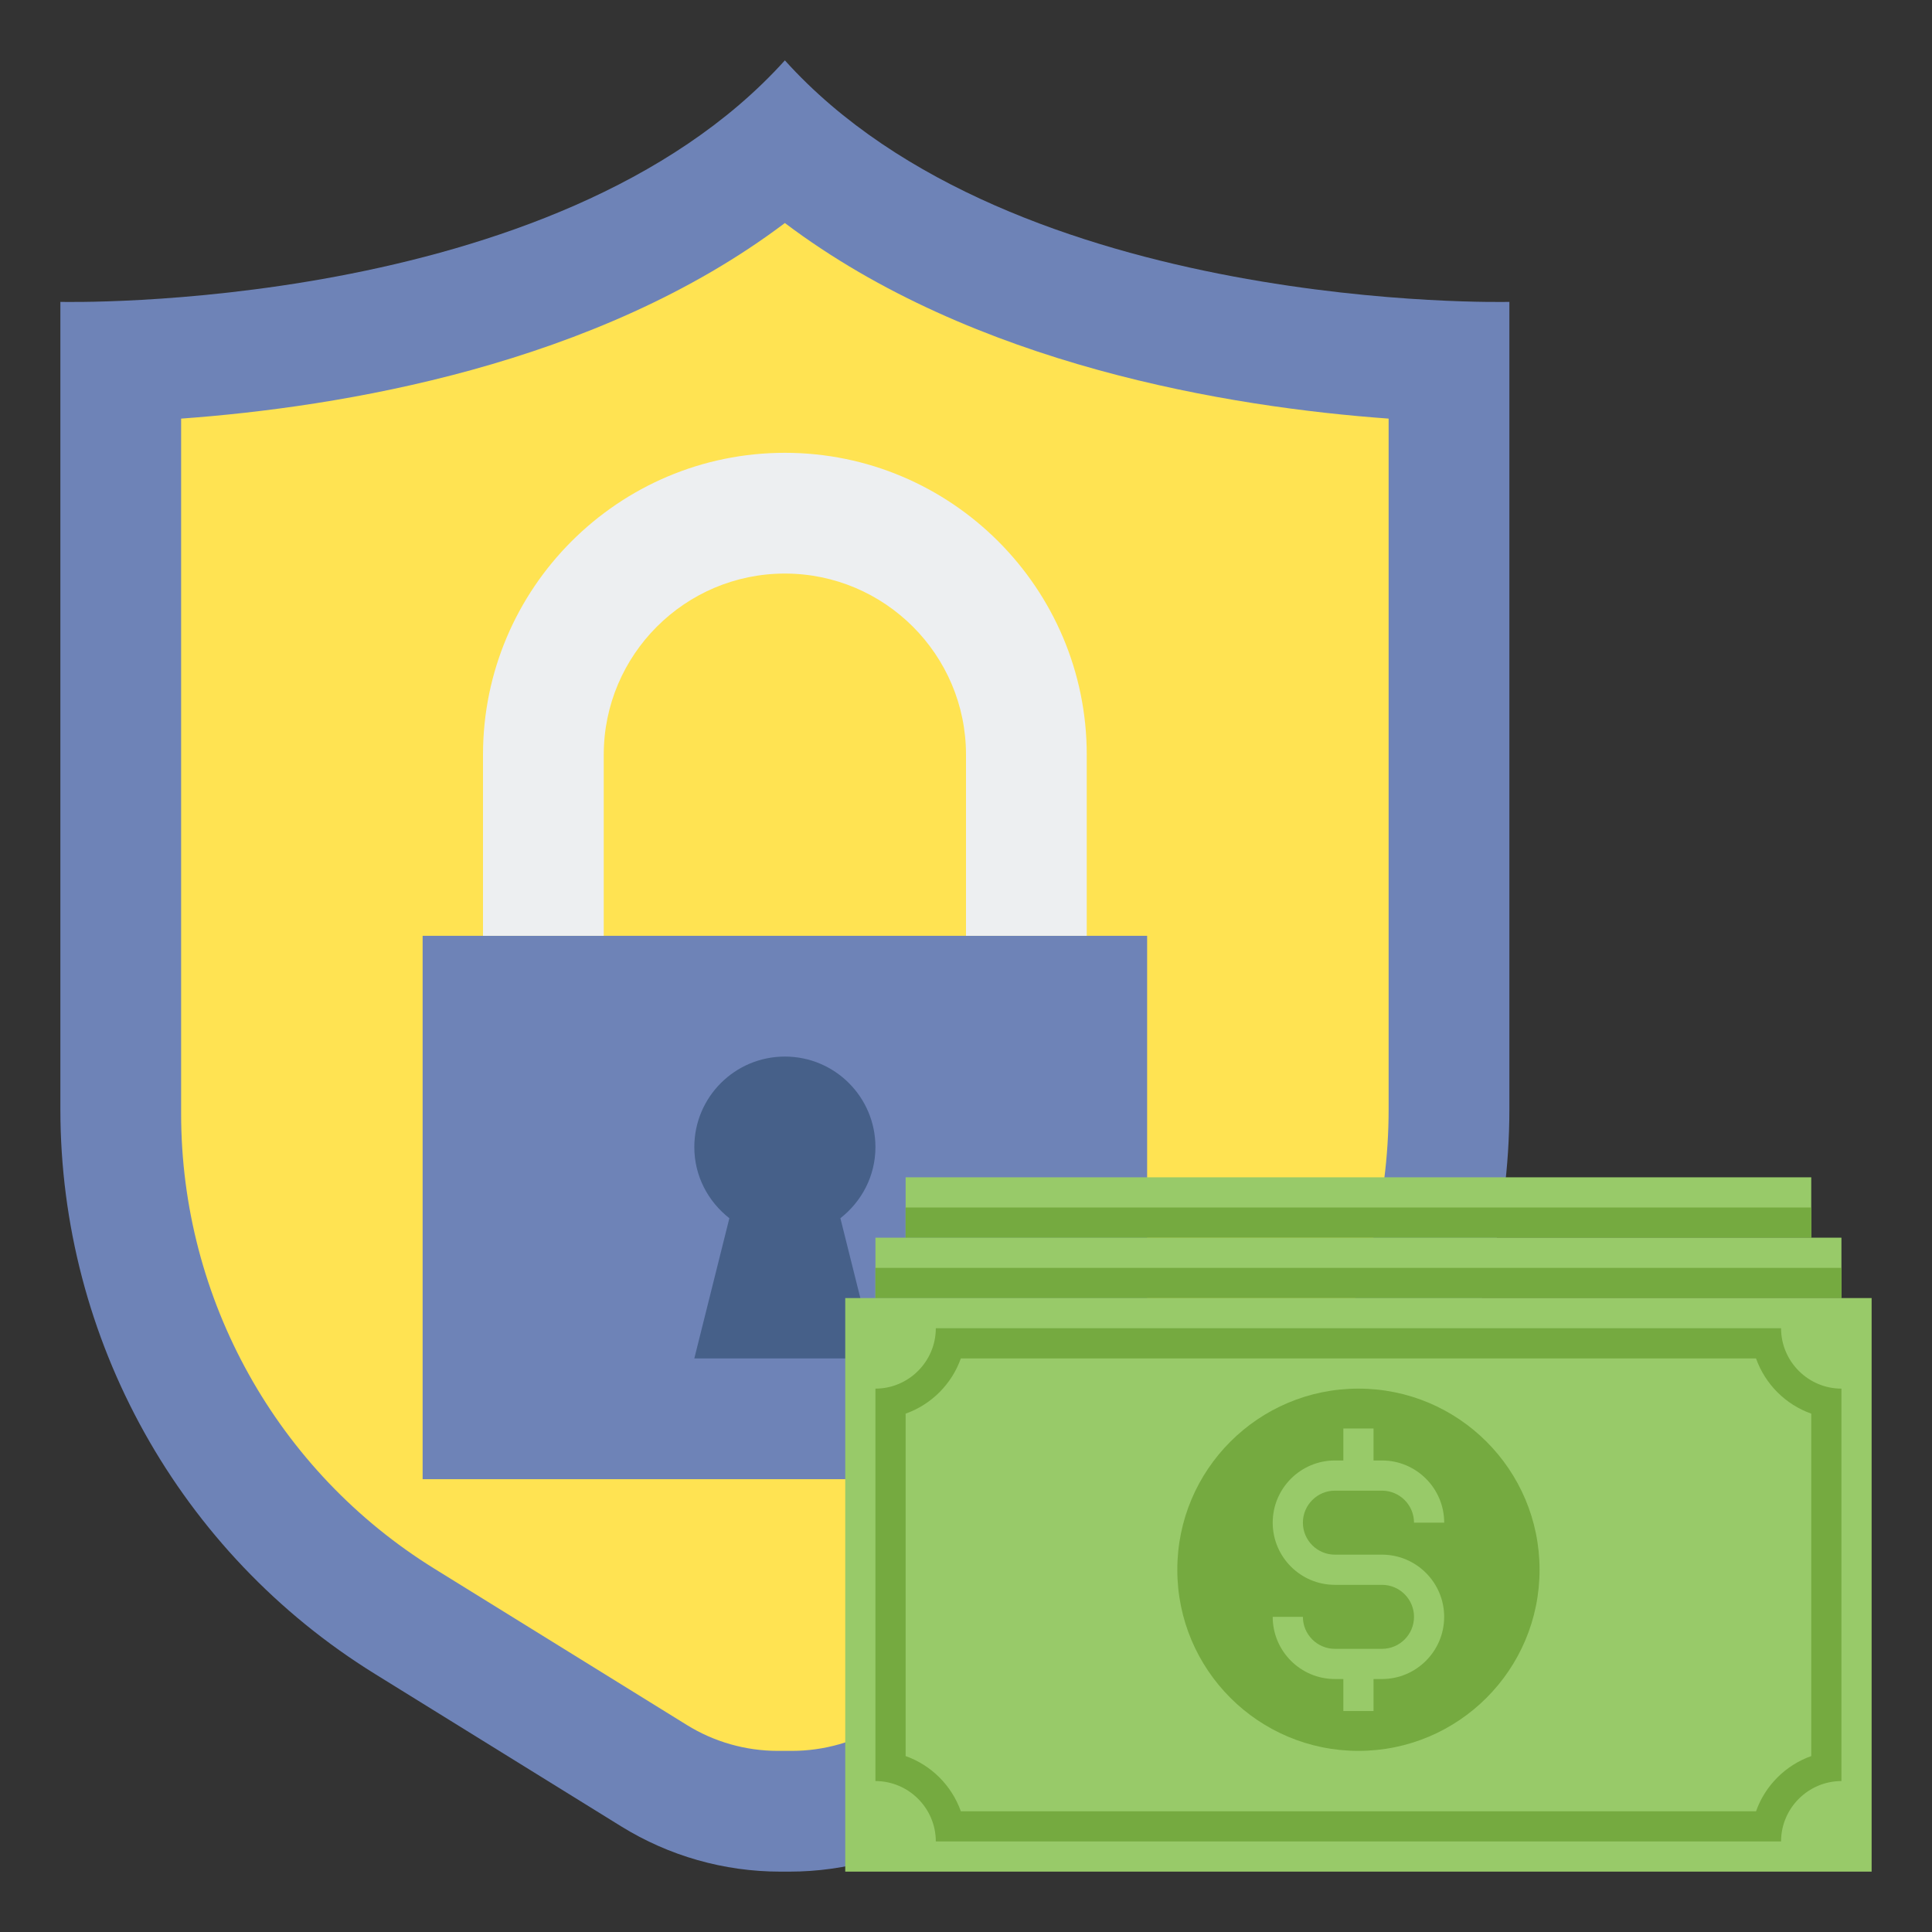 <svg id="Layer_2" enable-background="new 0 0 64 64" height="512" viewBox="0 0 64 64" width="512" xmlns="http://www.w3.org/2000/svg"><rect x="0" y="0" width="64" height="64" fill="#333333" stroke="none"/><path d="m26 62h.155c1.86 0 3.682-.519 5.264-1.497l8.161-5.052c6.478-4.011 10.42-11.087 10.42-18.706v-26.745s-16.417.417-24-8c-7.583 8.417-24 8-24 8v26.745c0 7.619 3.942 14.696 10.42 18.706l8.161 5.052c1.581.978 3.404 1.497 5.264 1.497z" fill="#6e83b7"/><path d="m25.765 58c-1.064 0-2.107-.297-3.011-.857l-8.361-5.176c-5.218-3.23-8.393-8.93-8.393-15.067v-23.033c5.254-.38 13.742-1.757 20-6.479 6.258 4.722 14.746 6.099 20 6.479v22.878c0 6.278-3.188 12-8.525 15.305l-8.229 5.093c-.905.56-1.949.857-3.013.857z" fill="#ffe352"/><path d="m14 31h24v18h-24z" fill="#6e83b7"/><path d="m36 31h-4v-6c0-3.309-2.691-6-6-6s-6 2.691-6 6v6h-4v-6c0-5.514 4.486-10 10-10s10 4.486 10 10z" fill="#edeff1"/><path d="m29 38c0-1.657-1.343-3-3-3s-3 1.343-3 3c0 .96.459 1.805 1.161 2.355l-1.161 4.645h3 3l-1.161-4.645c.702-.55 1.161-1.395 1.161-2.355z" fill="#466089"/><path d="m28 43h34v19h-34z" fill="#98ca69"/><circle cx="45" cy="52" fill="#75aa40" r="6"/><path d="m45.78 51.5h-1.56c-.584 0-1.06-.476-1.06-1.06s.476-1.06 1.06-1.06h1.561c.584 0 1.06.476 1.06 1.06h1c0-1.136-.924-2.06-2.06-2.06h-.281v-1.06h-1v1.06h-.28c-1.136 0-2.06.924-2.06 2.06s.924 2.06 2.06 2.06h1.561c.584 0 1.06.476 1.06 1.06s-.476 1.06-1.06 1.06h-1.561c-.584 0-1.06-.476-1.06-1.06h-1c0 1.136.924 2.06 2.06 2.06h.28v1.06h1v-1.06h.28c1.136 0 2.06-.924 2.06-2.06s-.924-2.06-2.06-2.06z" fill="#98ca69"/><path d="m58.171 45c.302.851.977 1.527 1.829 1.829v11.343c-.851.302-1.527.977-1.829 1.829h-26.342c-.302-.851-.977-1.527-1.829-1.829v-11.343c.851-.302 1.527-.977 1.829-1.829zm.829-1h-28c0 1.1-.9 2-2 2v13c1.1 0 2 .9 2 2h28c0-1.1.9-2 2-2v-13c-1.1 0-2-.9-2-2z" fill="#75aa40"/><path d="m29 41h32v2h-32z" fill="#98ca69"/><path d="m29 42h32v1h-32z" fill="#75aa40"/><path d="m30 39h30v2h-30z" fill="#98ca69"/><path d="m30 40h30v1h-30z" fill="#75aa40"/></svg>
